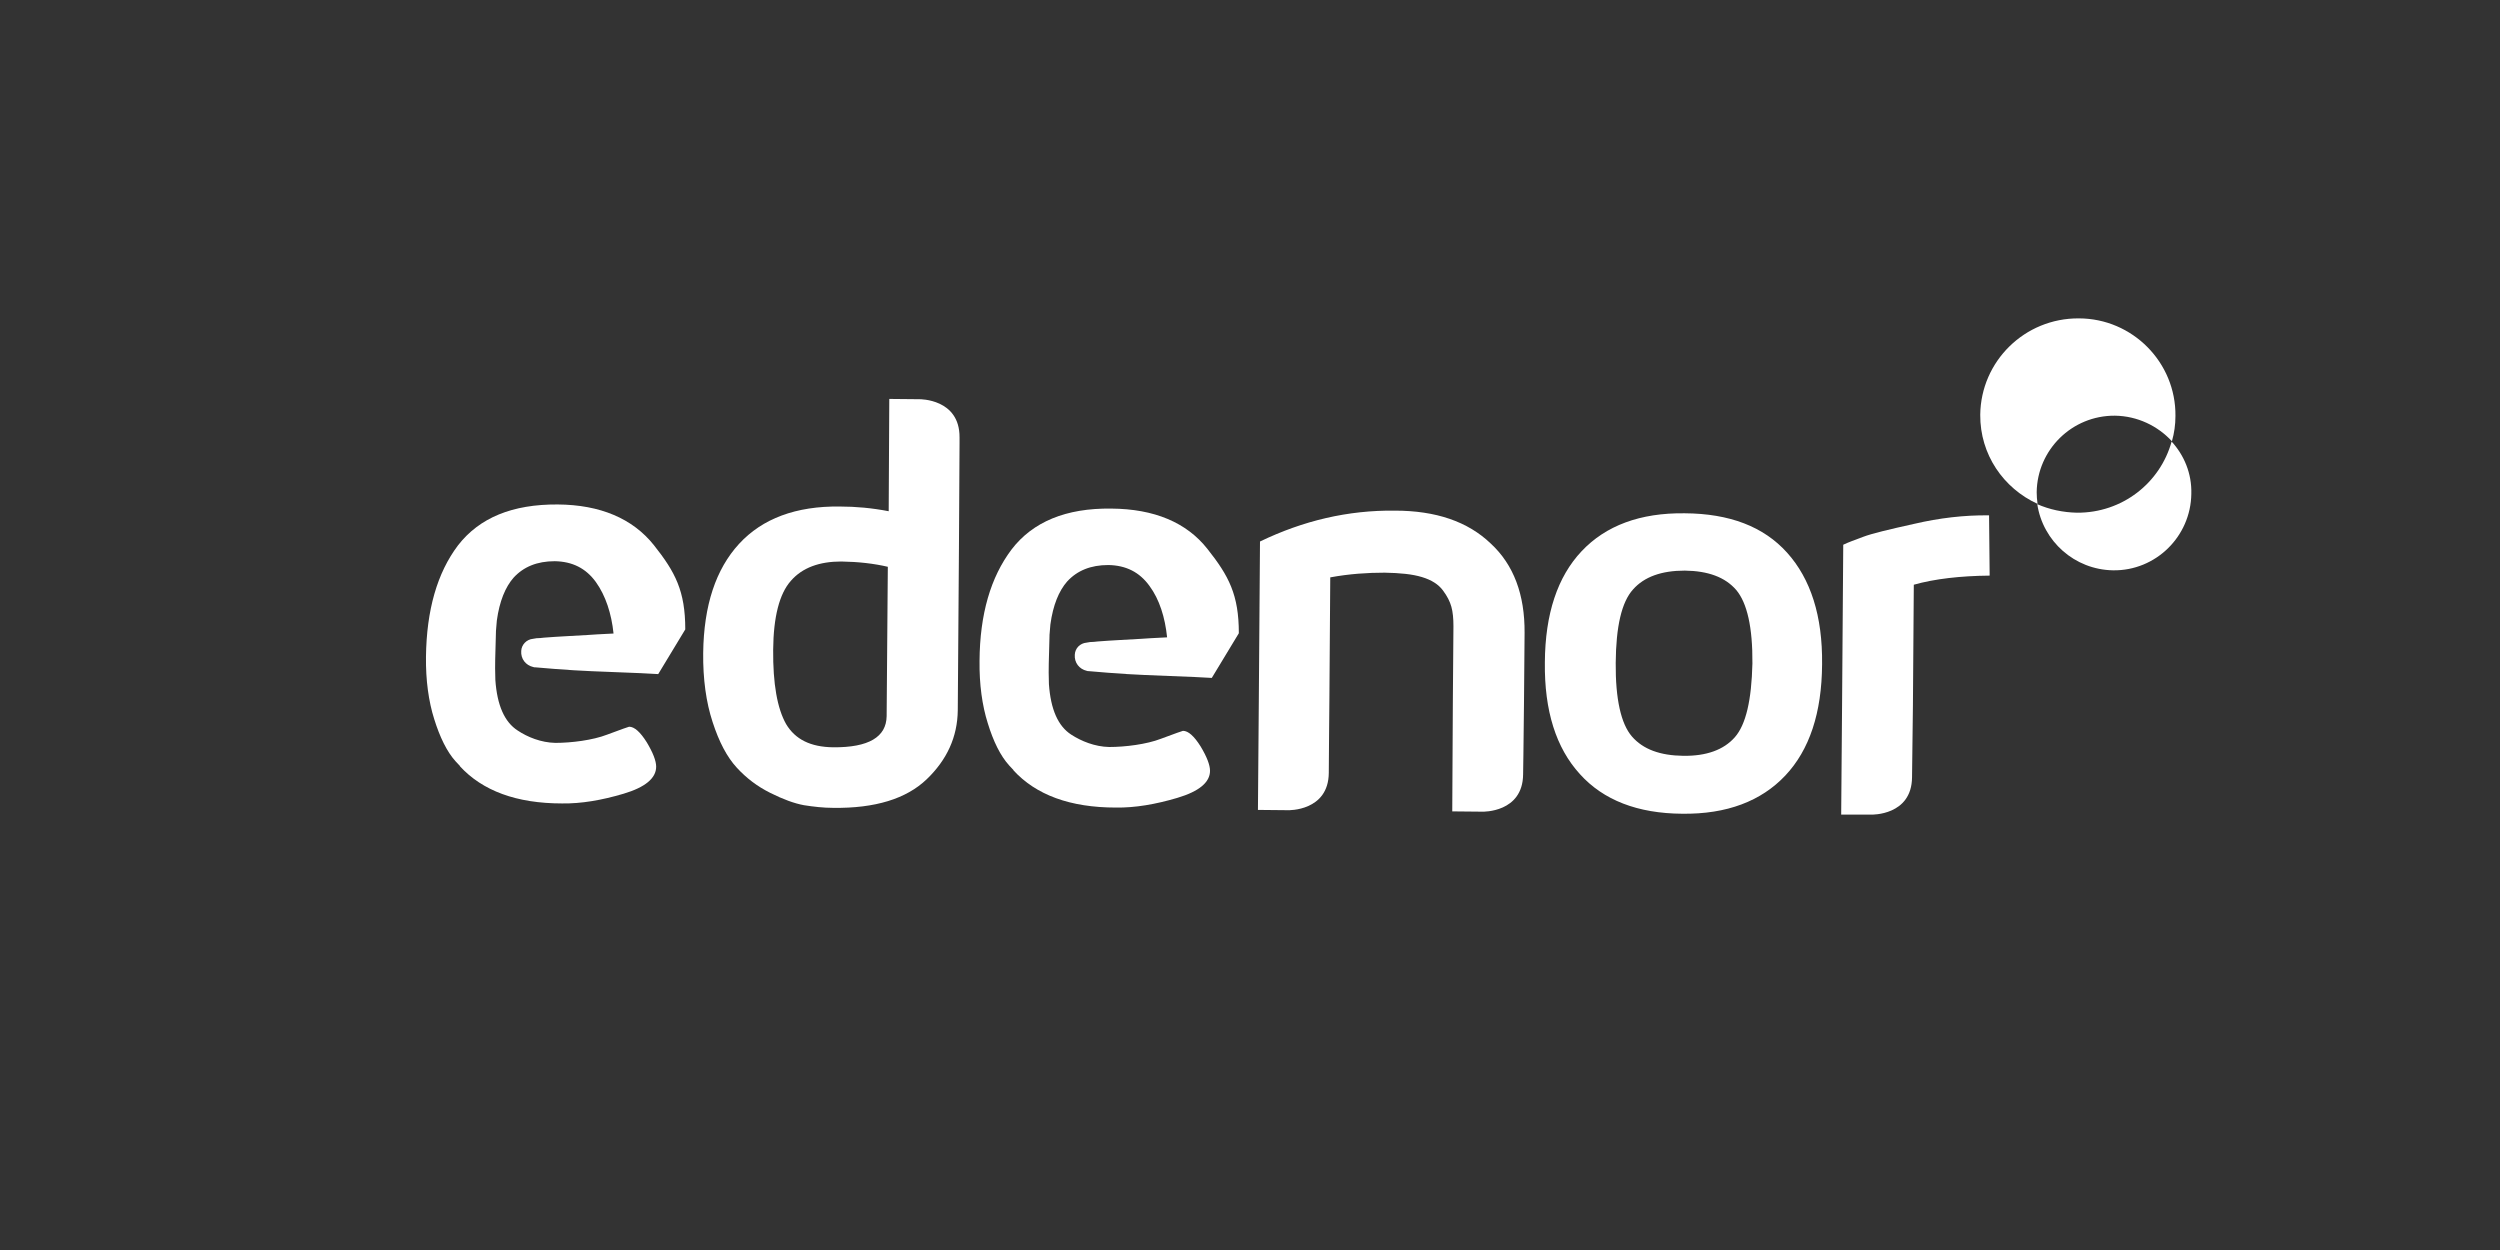 <?xml version="1.0" encoding="utf-8"?>
<!-- Generator: Adobe Illustrator 24.1.0, SVG Export Plug-In . SVG Version: 6.00 Build 0)  -->
<svg version="1.1" id="Capa_1" xmlns="http://www.w3.org/2000/svg" xmlns:xlink="http://www.w3.org/1999/xlink" x="0px" y="0px"
	 viewBox="0 0 85.04 42.52" style="enable-background:new 0 0 85.04 42.52;" xml:space="preserve">
<rect x="0" y="0" width="85.04" height="42.52" fill="#333333" stroke="none"/>
<style type="text/css">
	.st0{fill-rule:evenodd;clip-rule:evenodd;fill:#FFFFFF;}
</style>
<g>
	<path class="st0" d="M73.87,15.02c-0.39,1.41-1.68,2.43-3.22,2.42c-0.48-0.01-0.94-0.11-1.35-0.29c0.19,1.26,1.27,2.23,2.58,2.25
		c1.45,0.02,2.64-1.15,2.66-2.6C74.56,16.1,74.29,15.48,73.87,15.02z"/>
	<path class="st0" d="M69.28,16.74c0.02-1.44,1.2-2.61,2.66-2.6c0.77,0.01,1.46,0.35,1.94,0.87c0.08-0.28,0.12-0.56,0.12-0.86
		c0.02-1.82-1.46-3.32-3.29-3.32c-1.84-0.01-3.33,1.46-3.35,3.28c-0.01,1.35,0.79,2.5,1.95,3.03
		C69.29,17.01,69.28,16.87,69.28,16.74L69.28,16.74z"/>
	<path class="st0" d="M18.97,17.16c-1.54-0.01-2.66,0.45-3.39,1.39c-0.71,0.94-1.07,2.2-1.09,3.79c-0.01,0.8,0.09,1.52,0.28,2.12
		c0.19,0.61,0.43,1.11,0.73,1.44c0.05,0.05,0.1,0.11,0.15,0.16h-0.01c0.77,0.84,1.93,1.27,3.48,1.27c0.65,0.01,1.35-0.11,2.09-0.33
		c0.74-0.22,1.11-0.53,1.11-0.92c0-0.2-0.11-0.48-0.32-0.83c-0.22-0.35-0.42-0.53-0.6-0.53c-0.02,0-0.26,0.09-0.75,0.27
		c-0.49,0.19-1.22,0.28-1.76,0.28c-0.49-0.01-0.95-0.2-1.28-0.42c-0.45-0.29-0.7-0.86-0.76-1.72c-0.02-0.66,0-0.66,0.02-1.64
		c0-0.01,0-0.02,0-0.02c0.02-0.22,0.03-0.36,0.03-0.36c0.09-0.66,0.29-1.14,0.57-1.46c0.34-0.37,0.8-0.56,1.4-0.56
		c0.6,0.01,1.06,0.24,1.4,0.71c0.33,0.46,0.53,1.07,0.6,1.75c-0.42,0.02-0.77,0.04-0.88,0.05c-0.49,0.03-0.97,0.05-1.48,0.09
		c-0.09,0.01-0.17,0.02-0.26,0.02c-0.04,0.01-0.08,0.01-0.12,0.02c-0.22,0.02-0.39,0.2-0.4,0.41c-0.02,0.27,0.15,0.49,0.41,0.55
		c0.02,0.01,0.04,0.01,0.07,0.01c0.43,0.04,0.86,0.07,1.31,0.1c0.55,0.04,2.33,0.09,2.87,0.13l0.92-1.52c0-1.31-0.34-1.95-1.07-2.87
		C21.52,17.64,20.42,17.17,18.97,17.16z"/>
	<path class="st0" d="M37.8,17.3c-1.54-0.02-2.67,0.45-3.39,1.39c-0.71,0.94-1.08,2.2-1.09,3.79c-0.01,0.8,0.09,1.52,0.28,2.12
		c0.19,0.62,0.43,1.11,0.73,1.44c0.05,0.05,0.1,0.11,0.15,0.16h-0.01c0.77,0.84,1.93,1.27,3.49,1.27c0.65,0.01,1.35-0.11,2.09-0.33
		c0.74-0.22,1.11-0.53,1.11-0.92c0-0.2-0.11-0.48-0.32-0.83c-0.22-0.35-0.42-0.53-0.6-0.53c-0.02,0-0.26,0.09-0.75,0.27
		c-0.49,0.19-1.22,0.28-1.76,0.28c-0.49-0.01-0.95-0.2-1.29-0.42c-0.45-0.29-0.7-0.86-0.76-1.72c-0.02-0.66,0-0.66,0.02-1.64
		c0-0.01,0-0.02,0-0.03c0.02-0.22,0.03-0.36,0.03-0.36c0.09-0.66,0.29-1.14,0.57-1.46c0.34-0.37,0.8-0.56,1.4-0.56
		c0.6,0.01,1.06,0.24,1.4,0.71c0.34,0.46,0.53,1.07,0.6,1.75c-0.42,0.02-0.76,0.04-0.88,0.05c-0.49,0.03-0.97,0.05-1.48,0.09
		c-0.09,0.01-0.17,0.02-0.26,0.02c-0.04,0.01-0.08,0.01-0.12,0.02c-0.22,0.02-0.39,0.19-0.4,0.41c-0.02,0.27,0.15,0.49,0.41,0.55
		c0.02,0.01,0.05,0.01,0.07,0.01c0.43,0.04,0.86,0.07,1.31,0.1c0.55,0.04,2.33,0.09,2.87,0.13l0.92-1.52c0-1.31-0.34-1.95-1.07-2.87
		C40.36,17.77,39.26,17.31,37.8,17.3z"/>
	<path class="st0" d="M47.45,17.37c-1.59-0.02-3.12,0.34-4.59,1.05l-0.04,5.4l-0.03,3.73l1.03,0.01c0,0,1.37,0.04,1.38-1.27
		c0-0.44,0.01-0.97,0.01-1.32l0.01-1.12l0.03-4.21c0.65-0.12,1.27-0.16,1.85-0.16c0.53,0.01,0.94,0.05,1.27,0.15
		c0.33,0.1,0.56,0.25,0.71,0.45s0.24,0.38,0.29,0.56c0.05,0.18,0.07,0.4,0.07,0.66l-0.02,2.58L49.4,27.6l1.03,0.01
		c0,0,1.37,0.04,1.38-1.27c0-0.23,0.01-0.46,0.01-0.67l0.02-1.77l0.02-2.37c0.01-1.3-0.37-2.32-1.15-3.04
		C49.93,17.74,48.84,17.37,47.45,17.37z"/>
	<path class="st0" d="M57.31,17.46c-1.52-0.02-2.69,0.42-3.51,1.29s-1.24,2.13-1.25,3.78c-0.02,1.65,0.38,2.91,1.19,3.8
		c0.8,0.89,1.97,1.34,3.48,1.35c1.52,0.02,2.69-0.43,3.51-1.3c0.82-0.87,1.24-2.13,1.25-3.78c0.02-1.65-0.39-2.91-1.19-3.8
		C59.99,17.91,58.83,17.47,57.31,17.46z M59.01,25.08c-0.38,0.43-0.97,0.64-1.75,0.63c-0.79-0.01-1.37-0.22-1.75-0.66
		c-0.37-0.43-0.56-1.27-0.55-2.5c0.01-1.24,0.2-2.07,0.59-2.5c0.38-0.43,0.97-0.64,1.76-0.64c0.79,0.01,1.37,0.22,1.75,0.66
		c0.37,0.44,0.56,1.27,0.55,2.5C59.58,23.82,59.39,24.65,59.01,25.08z"/>
	<path class="st0" d="M65.11,17.82c-0.86,0.19-1.44,0.33-1.73,0.44c-0.29,0.11-0.52,0.19-0.68,0.27l-0.04,5.45l-0.03,3.73h1.03
		c0,0,1.37,0.04,1.38-1.27c0-0.24,0.01-0.6,0.01-0.81l0.02-1.63l0.03-4.11c0.71-0.2,1.58-0.3,2.58-0.31l-0.02-2.05
		C66.81,17.52,65.97,17.62,65.11,17.82z"/>
	<path class="st0" d="M31.28,13.58l-1.03-0.01l-0.02,3.82c-0.57-0.11-1.12-0.16-1.66-0.16c-1.49-0.02-2.64,0.41-3.43,1.27
		c-0.79,0.86-1.2,2.09-1.22,3.71c-0.01,0.89,0.1,1.68,0.32,2.35c0.22,0.68,0.49,1.19,0.82,1.55c0.33,0.36,0.7,0.64,1.14,0.86
		c0.44,0.22,0.82,0.36,1.15,0.42c0.32,0.05,0.66,0.09,0.99,0.09c1.43,0.02,2.49-0.31,3.18-0.97s1.05-1.44,1.06-2.35l0.04-5.53
		l0.02-3.55c0-0.07,0-0.13,0-0.2C32.65,13.56,31.28,13.58,31.28,13.58z M30.16,24.36c-0.01,0.71-0.61,1.07-1.82,1.06
		c-0.77-0.01-1.29-0.27-1.6-0.79c-0.3-0.53-0.45-1.37-0.44-2.53c0.01-1.11,0.21-1.9,0.6-2.34c0.39-0.45,0.97-0.66,1.72-0.66
		c0.59,0.01,1.11,0.07,1.58,0.18L30.16,24.36z"/>
</g>
</svg>
